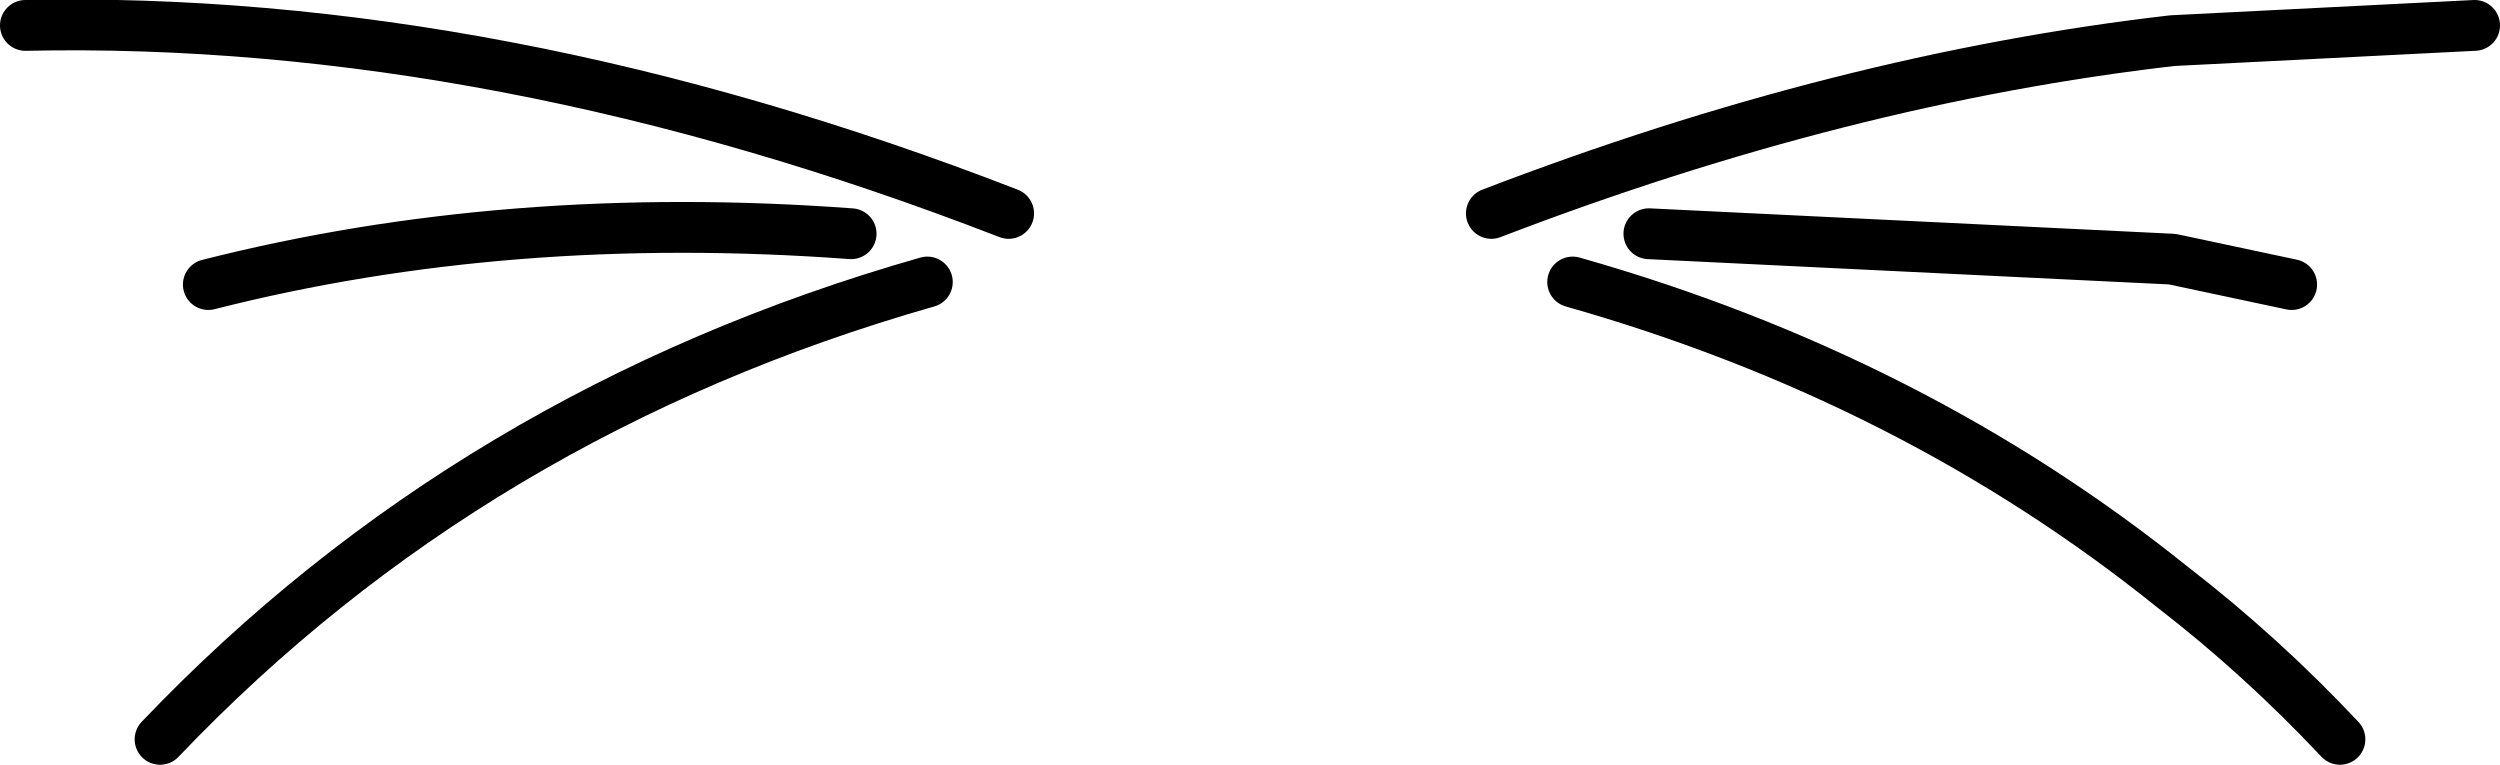 <?xml version="1.0" encoding="UTF-8" standalone="no"?>
<svg xmlns:xlink="http://www.w3.org/1999/xlink" height="15.05px" width="49.2px" xmlns="http://www.w3.org/2000/svg">
  <g transform="matrix(1.0, 0.0, 0.0, 1.0, -375.3, -165.6)">
    <path d="M392.05 170.2 Q385.3 169.7 379.4 171.2 M393.55 171.15 Q384.6 173.7 378.45 180.15 M395.15 169.8 Q385.1 165.9 375.8 166.1 M407.75 170.2 L418.05 170.7 420.4 171.2 M406.25 171.15 Q412.95 173.05 418.05 177.15 419.8 178.5 421.35 180.15 M404.65 169.8 Q411.55 167.15 418.05 166.4 L424.0 166.1" fill="none" stroke="#000000" stroke-linecap="round" stroke-linejoin="round" stroke-width="1.0"/>
  </g>
</svg>
